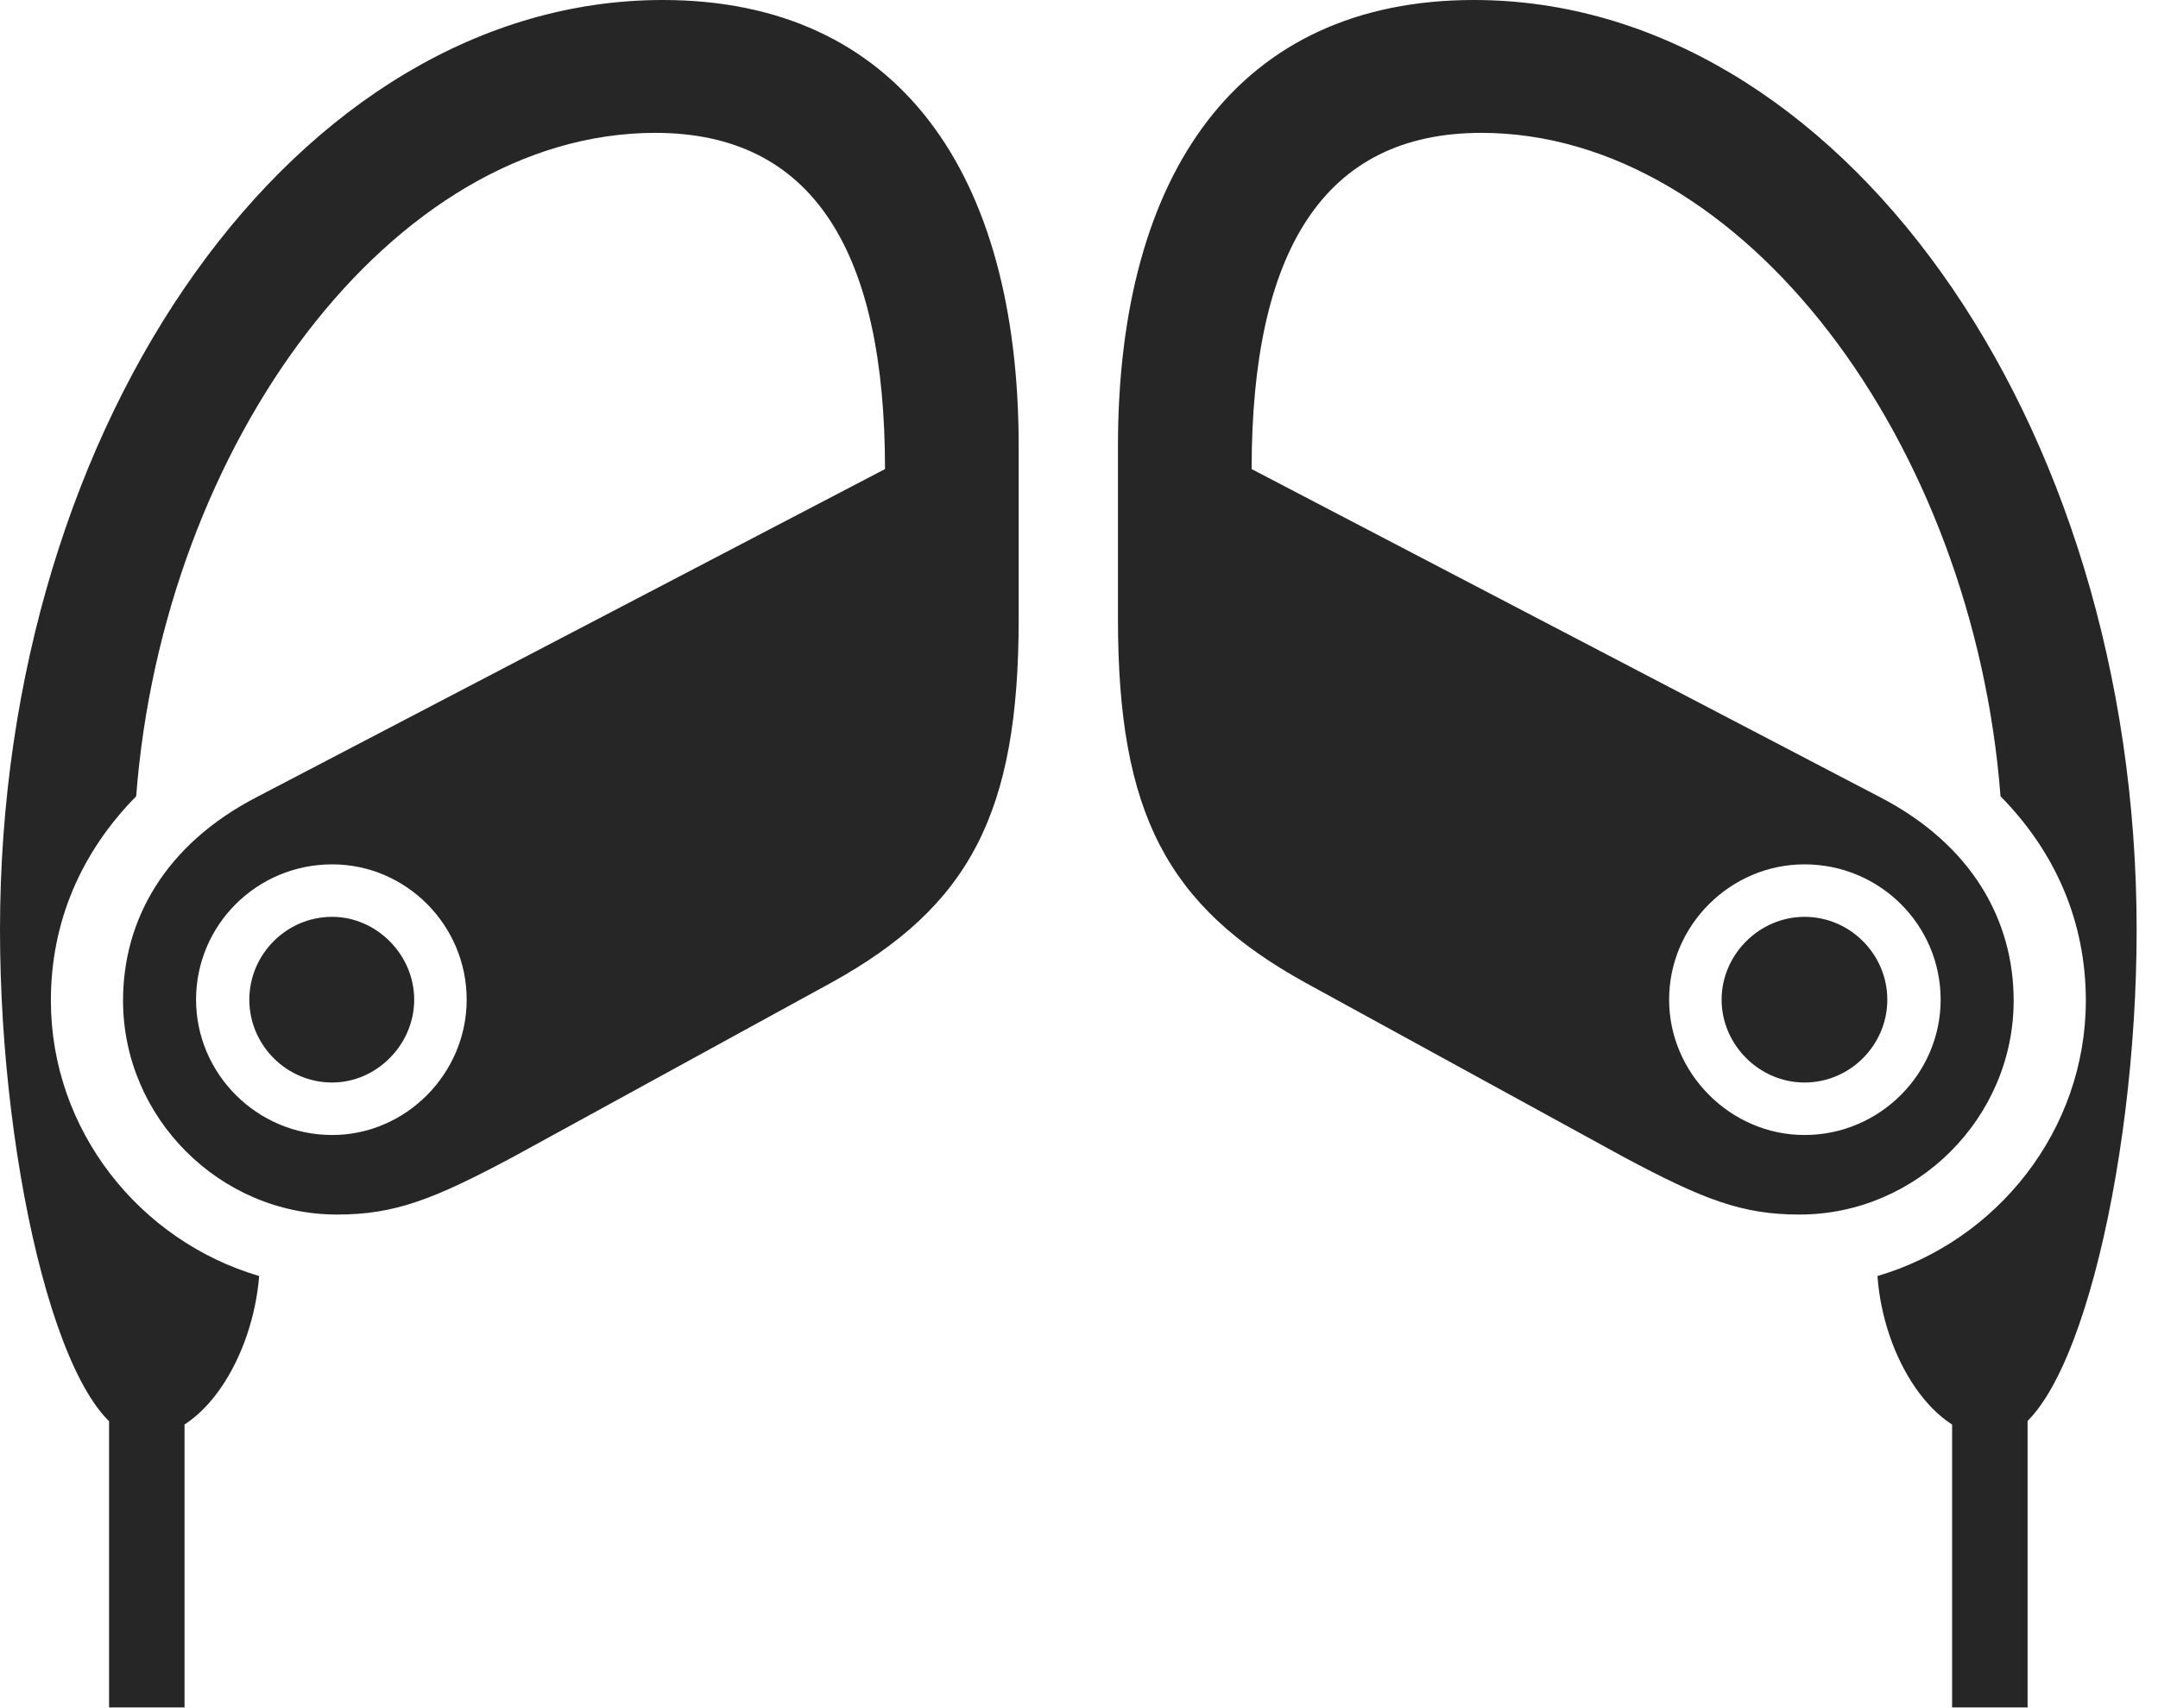 <?xml version="1.0" encoding="UTF-8"?>
<!--Generator: Apple Native CoreSVG 326-->
<!DOCTYPE svg
PUBLIC "-//W3C//DTD SVG 1.1//EN"
       "http://www.w3.org/Graphics/SVG/1.1/DTD/svg11.dtd">
<svg version="1.1" xmlns="http://www.w3.org/2000/svg" xmlns:xlink="http://www.w3.org/1999/xlink" viewBox="0 0 35.971 28.479">
 <g>
  <rect height="28.479" opacity="0" width="35.971" x="0" y="0"/>
  <path d="M11.047 0C4.99 0 0 6.959 0 15.504C0 19.523 1.066 23.967 2.379 23.967C3.391 23.967 4.211 22.627 4.32 21.273C2.324 20.686 0.848 18.84 0.848 16.68C0.848 15.367 1.354 14.205 2.27 13.275C2.721 7.396 6.535 2.215 10.924 2.215C13.549 2.215 14.752 4.184 14.752 7.82L4.279 13.289C2.748 14.082 2.051 15.34 2.051 16.68C2.051 18.635 3.664 20.248 5.619 20.248C6.576 20.248 7.219 20.002 8.572 19.277L13.863 16.379C16.16 15.107 16.98 13.562 16.98 10.322L16.98 7.438C16.98 2.885 14.971 0 11.047 0ZM5.537 18.922C4.279 18.922 3.268 17.896 3.268 16.666C3.268 15.422 4.279 14.41 5.537 14.41C6.768 14.41 7.779 15.422 7.779 16.666C7.779 17.896 6.768 18.922 5.537 18.922ZM5.537 18.047C6.275 18.047 6.904 17.418 6.904 16.666C6.904 15.914 6.275 15.285 5.537 15.285C4.771 15.285 4.156 15.914 4.156 16.666C4.156 17.418 4.771 18.047 5.537 18.047ZM1.818 28.465L3.076 28.465L3.076 23.447L1.818 23.447ZM24.568 0C20.645 0 18.635 2.885 18.635 7.438L18.635 10.322C18.635 13.562 19.455 15.107 21.752 16.379L27.043 19.277C28.396 20.002 29.039 20.248 29.996 20.248C31.951 20.248 33.565 18.635 33.565 16.68C33.565 15.34 32.867 14.082 31.336 13.289L20.863 7.82C20.863 4.184 22.066 2.215 24.691 2.215C29.066 2.215 32.895 7.396 33.346 13.275C34.262 14.205 34.768 15.367 34.768 16.68C34.768 18.84 33.291 20.686 31.295 21.273C31.391 22.627 32.225 23.967 33.236 23.967C34.535 23.967 35.615 19.523 35.615 15.504C35.615 6.959 30.625 0 24.568 0ZM30.078 18.922C28.848 18.922 27.822 17.896 27.822 16.666C27.822 15.422 28.848 14.41 30.078 14.41C31.336 14.41 32.348 15.422 32.348 16.666C32.348 17.896 31.336 18.922 30.078 18.922ZM30.078 18.047C30.844 18.047 31.459 17.418 31.459 16.666C31.459 15.914 30.844 15.285 30.078 15.285C29.326 15.285 28.697 15.914 28.697 16.666C28.697 17.418 29.326 18.047 30.078 18.047ZM33.797 28.465L33.797 23.447L32.539 23.447L32.539 28.465Z" fill="black" fill-opacity="0.85"/>
 </g>
</svg>
